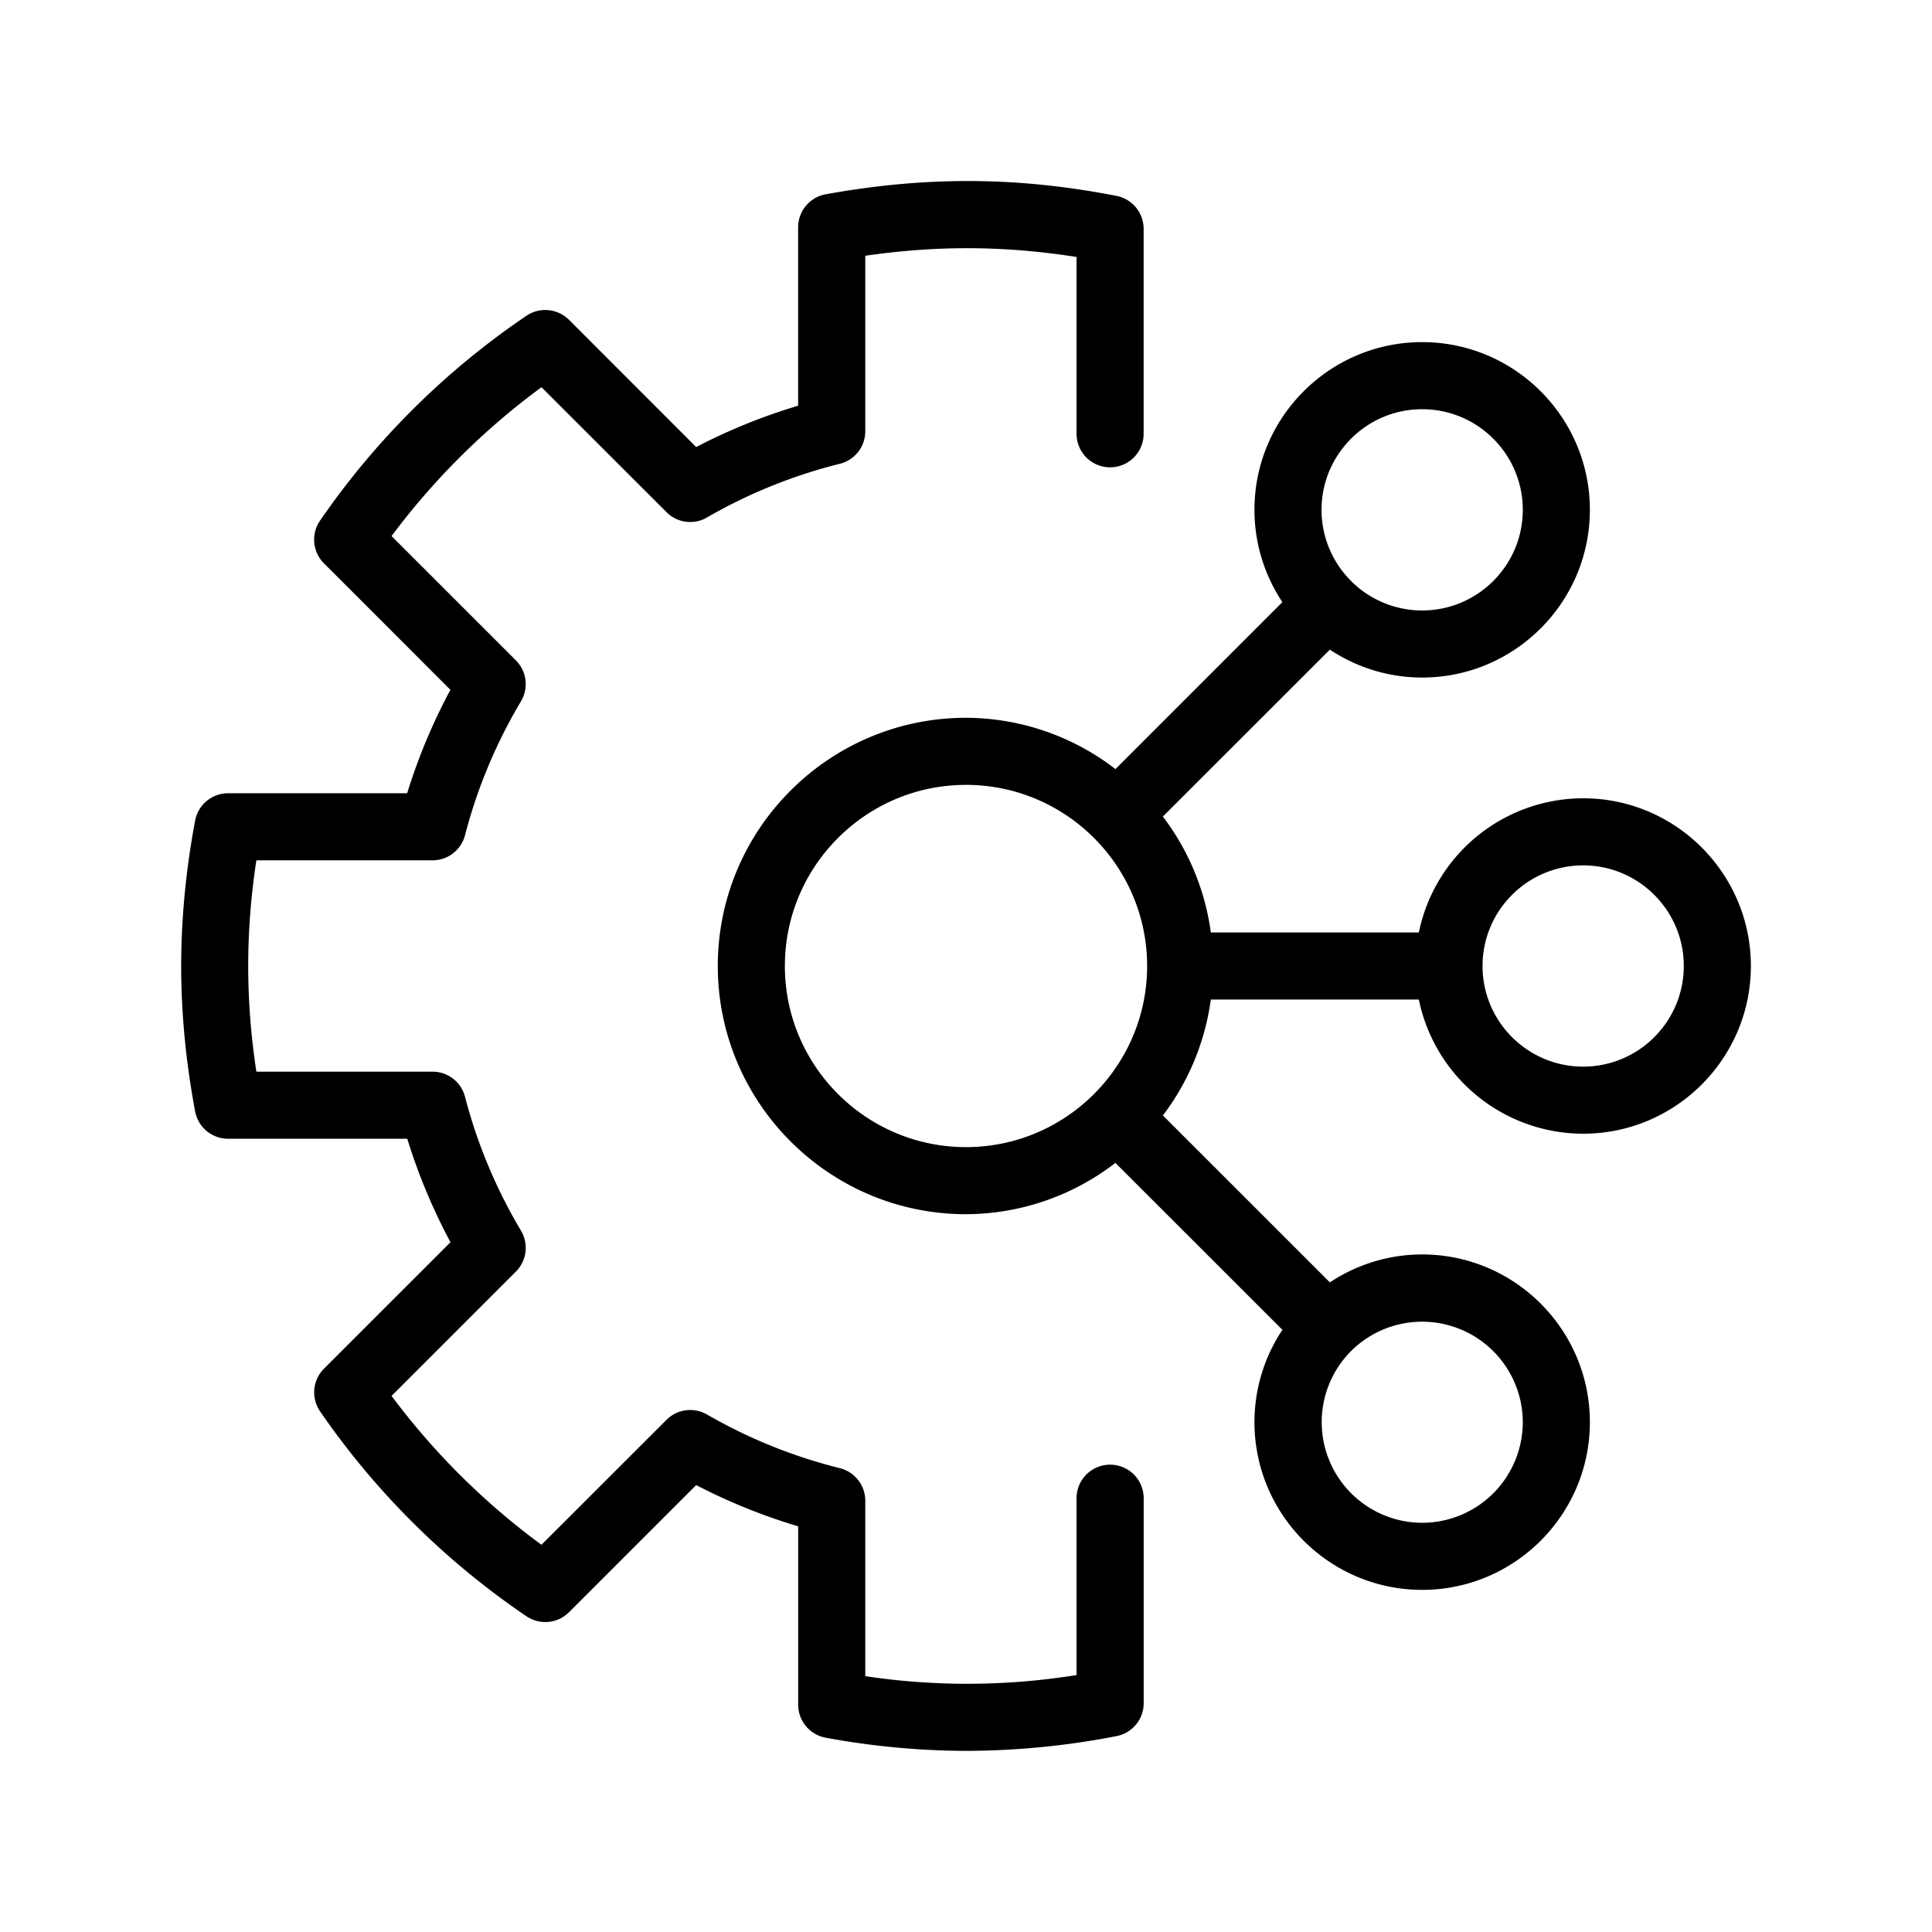 <svg id="uuid-10f8d6c8-037d-47d9-ae3d-7bfbe43466ef" xmlns="http://www.w3.org/2000/svg" viewBox="0 0 36 36">
  <defs>
    <style>
      .uuid-89d4a9d0-f0e6-4f31-af52-fb08dfd941ac{stroke-width:0}
    </style>
  </defs>
  <g id="uuid-6b129d29-b88e-43f9-b10c-36f1489f5958">
    <path class="uuid-89d4a9d0-f0e6-4f31-af52-fb08dfd941ac" d="M20.685 27.292a.625.625 0 0 0-.625.625v3.295a12.816 12.816 0 0 1-3.937.021v-3.27a.625.625 0 0 0-.474-.606 9.575 9.575 0 0 1-2.475-1 .625.625 0 0 0-.755.1l-2.33 2.328a13.354 13.354 0 0 1-2.793-2.774l2.317-2.317a.625.625 0 0 0 .095-.762 9.58 9.58 0 0 1-1.043-2.495.625.625 0 0 0-.605-.468H4.777c-.102-.673-.152-1.321-.152-1.969s.05-1.296.152-1.969H8.06a.625.625 0 0 0 .605-.468 9.579 9.579 0 0 1 1.043-2.496.627.627 0 0 0-.095-.762L7.296 9.989a13.352 13.352 0 0 1 2.794-2.774l2.33 2.329c.2.2.51.241.754.098a9.575 9.575 0 0 1 2.475-1 .625.625 0 0 0 .474-.606v-3.27c1.374-.2 2.622-.183 3.937.022v3.295a.625.625 0 0 0 1.25 0v-3.82a.625.625 0 0 0-.506-.613c-1.8-.35-3.499-.377-5.417-.03a.625.625 0 0 0-.515.615V7.56a10.83 10.83 0 0 0-1.9.77l-2.37-2.371a.626.626 0 0 0-.793-.075A14.628 14.628 0 0 0 5.964 9.7a.626.626 0 0 0 .073.798l2.356 2.356c-.33.614-.6 1.26-.806 1.927H4.25c-.3 0-.559.214-.614.51-.173.922-.26 1.833-.26 2.71s.087 1.786.26 2.708c.055.296.314.51.614.51h3.339c.206.668.475 1.313.805 1.928l-2.356 2.355a.626.626 0 0 0-.073.798 14.628 14.628 0 0 0 3.845 3.817c.248.168.58.136.792-.075l2.37-2.37c.606.315 1.242.572 1.901.769v3.324c0 .303.217.561.515.615a14.61 14.61 0 0 0 2.613.245 14.8 14.8 0 0 0 2.804-.275.625.625 0 0 0 .506-.614v-3.819a.625.625 0 0 0-.625-.625Z"/>
    <path class="uuid-89d4a9d0-f0e6-4f31-af52-fb08dfd941ac" d="M22.562 18.625h3.876a3.13 3.13 0 0 0 3.062 2.5c1.723 0 3.125-1.402 3.125-3.125s-1.402-3.125-3.125-3.125a3.13 3.13 0 0 0-3.062 2.5h-3.876a4.575 4.575 0 0 0-.894-2.16l3.112-3.11c.494.327 1.084.52 1.72.52 1.723 0 3.125-1.402 3.125-3.125S28.223 6.375 26.5 6.375 23.375 7.777 23.375 9.5c0 .636.193 1.226.52 1.72l-3.11 3.111A4.58 4.58 0 0 0 18 13.375c-2.55 0-4.625 2.075-4.625 4.625S15.45 22.625 18 22.625a4.58 4.58 0 0 0 2.784-.956l3.112 3.11a3.103 3.103 0 0 0-.521 1.72c0 1.724 1.402 3.126 3.125 3.126s3.125-1.402 3.125-3.125-1.402-3.125-3.125-3.125c-.636 0-1.226.193-1.72.52l-3.111-3.11c.47-.62.782-1.354.893-2.16Zm6.938-2.5c1.034 0 1.875.84 1.875 1.875s-.841 1.875-1.875 1.875-1.875-.84-1.875-1.875.841-1.875 1.875-1.875Zm-3-8.5c1.034 0 1.875.84 1.875 1.875s-.841 1.875-1.875 1.875a1.87 1.87 0 0 1-1.323-.547c0-.001 0-.003-.002-.004 0 0-.002 0-.003-.002a1.869 1.869 0 0 1-.547-1.322c0-1.034.841-1.875 1.875-1.875ZM14.625 18c0-1.861 1.514-3.375 3.375-3.375s3.375 1.514 3.375 3.375-1.514 3.375-3.375 3.375-3.375-1.514-3.375-3.375Zm13.75 8.5a1.877 1.877 0 0 1-1.875 1.875 1.876 1.876 0 0 1-1.328-3.197l.003-.002.002-.003a1.876 1.876 0 0 1 3.198 1.327Z"/>
  </g>
</svg>
